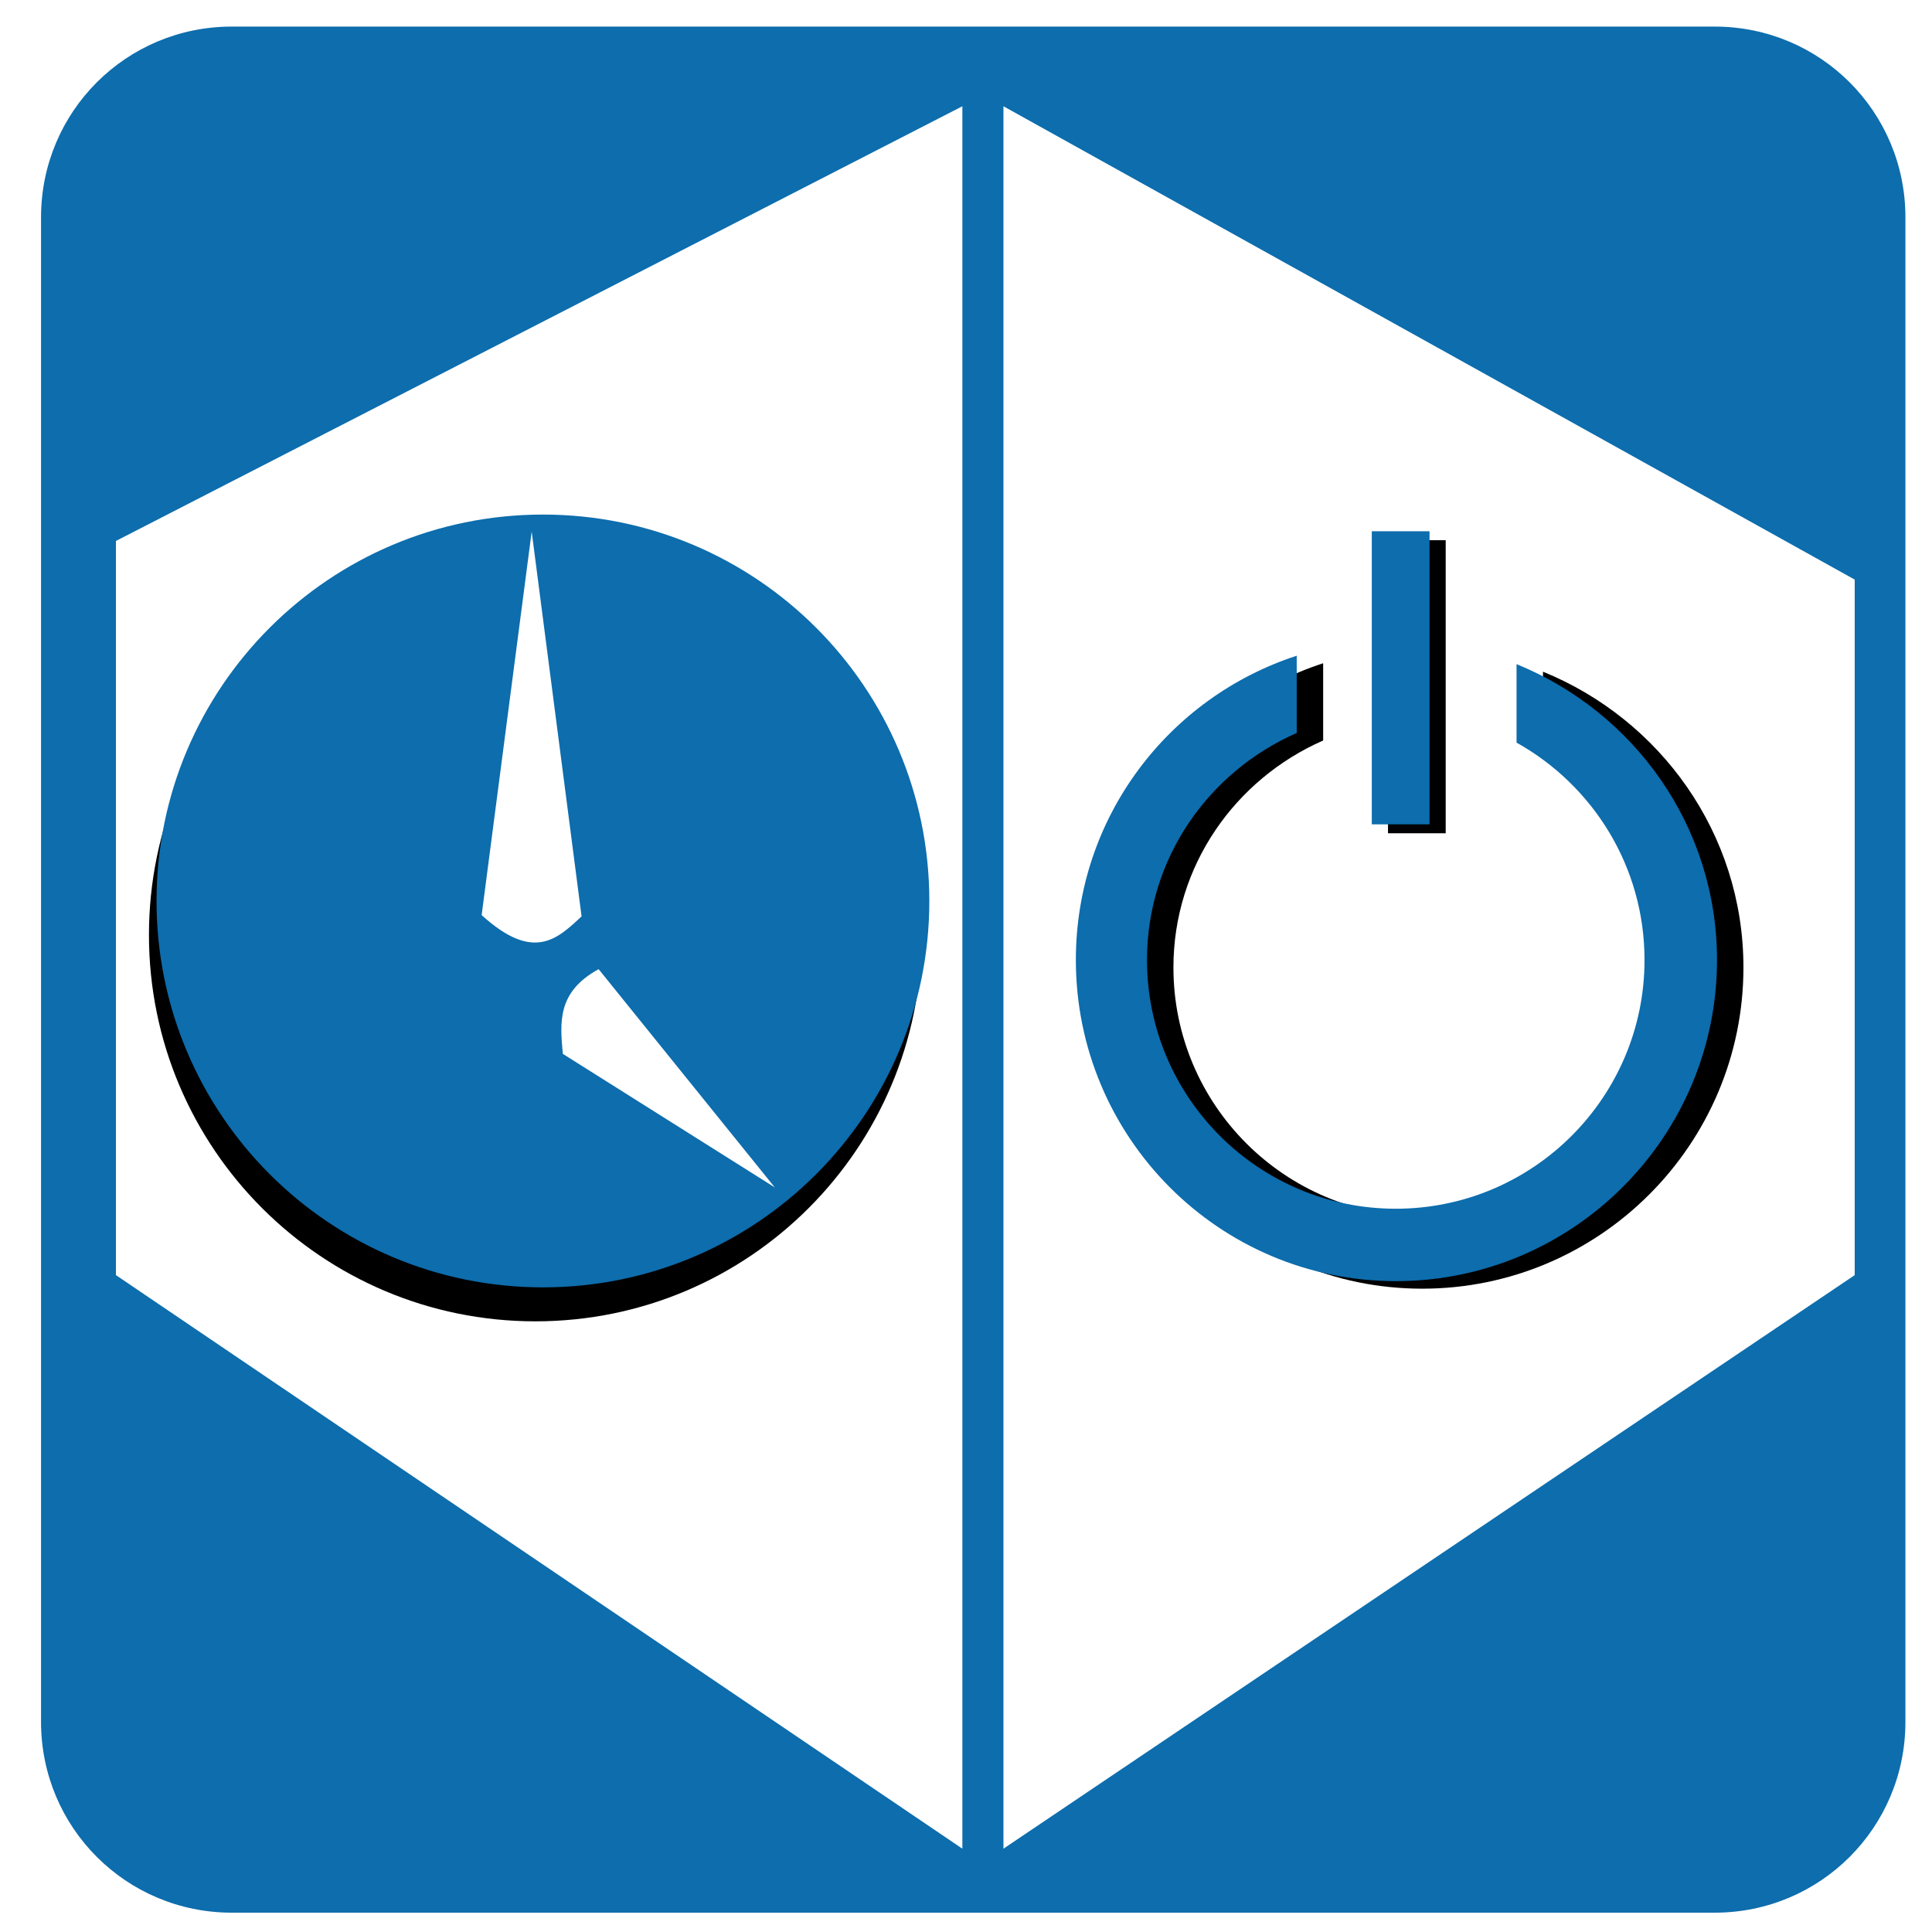 <?xml version="1.0" encoding="UTF-8" standalone="no"?>
<!-- Created with Inkscape (http://www.inkscape.org/) -->

<svg
   xmlns:dc="http://purl.org/dc/elements/1.1/"
   xmlns:cc="http://creativecommons.org/ns#"
   xmlns:rdf="http://www.w3.org/1999/02/22-rdf-syntax-ns#"
   xmlns:svg="http://www.w3.org/2000/svg"
   xmlns="http://www.w3.org/2000/svg"
   xmlns:xlink="http://www.w3.org/1999/xlink"
   xmlns:sodipodi="http://sodipodi.sourceforge.net/DTD/sodipodi-0.dtd"
   xmlns:inkscape="http://www.inkscape.org/namespaces/inkscape"
   width="50"
   height="50"
   id="svg2"
   version="1.1"
   inkscape:version="0.48.0 r9654"
   sodipodi:docname="powertimer.svg">
  <defs
     id="defs4">
    <linearGradient
       inkscape:collect="always"
       id="linearGradient3031">
      <stop
         style="stop-color:#000000;stop-opacity:1"
         offset="0"
         id="stop3033" />
      <stop
         style="stop-color:#000000;stop-opacity:0;"
         offset="1"
         id="stop3035" />
    </linearGradient>
    <linearGradient
       inkscape:collect="always"
       xlink:href="#linearGradient3031"
       id="linearGradient3037"
       x1="922.814"
       y1="187.262"
       x2="1062.03"
       y2="436.063"
       gradientUnits="userSpaceOnUse"
       gradientTransform="matrix(0.053,0,0,0.053,-17.676,1009.786)" />
    <filter
       inkscape:collect="always"
       id="filter5631">
      <feGaussianBlur
         inkscape:collect="always"
         stdDeviation="0.2"
         id="feGaussianBlur5633" />
    </filter>
    <filter
       inkscape:collect="always"
       id="filter5675"
       x="-0.28"
       width="1.56"
       y="-0.055"
       height="1.111">
      <feGaussianBlur
         inkscape:collect="always"
         stdDeviation="0.216"
         id="feGaussianBlur5677" />
    </filter>
    <filter
       inkscape:collect="always"
       id="filter5720">
      <feGaussianBlur
         inkscape:collect="always"
         stdDeviation="0.164"
         id="feGaussianBlur5722" />
    </filter>
  </defs>
  <sodipodi:namedview
     id="base"
     pagecolor="#ffffff"
     bordercolor="#666666"
     borderopacity="1.0"
     inkscape:pageopacity="0.0"
     inkscape:pageshadow="2"
     inkscape:zoom="10.24"
     inkscape:cx="8.8369895"
     inkscape:cy="26.185194"
     inkscape:document-units="px"
     inkscape:current-layer="layer1"
     showgrid="false"
     inkscape:object-paths="false"
     inkscape:window-width="1680"
     inkscape:window-height="946"
     inkscape:window-x="-8"
     inkscape:window-y="-8"
     inkscape:window-maximized="1">
    <inkscape:grid
       type="xygrid"
       id="grid3985"
       empspacing="5"
       visible="true"
       enabled="true"
       snapvisiblegridlinesonly="true" />
  </sodipodi:namedview>
  <g
     inkscape:label="Layer 1"
     inkscape:groupmode="layer"
     id="layer1"
     transform="translate(0,-1002.362)">
    <rect
       ry="4.936"
       y="1003.046"
       x="1.074"
       height="48.828"
       width="48.242"
       id="rect5073"
       style="fill:#ffffff;fill-opacity:1;fill-rule:nonzero;stroke:#000000;stroke-width:0;stroke-miterlimit:4;stroke-opacity:1;stroke-dasharray:none;stroke-dashoffset:0" />
    <path
       style="fill:#0d6dad;fill-opacity:1;fill-rule:nonzero;stroke:#000000;stroke-width:0;stroke-miterlimit:4;stroke-opacity:1;stroke-dasharray:none;stroke-dashoffset:0"
       d="M 6 0.688 C 3.265 0.688 1.062 2.89 1.062 5.625 L 1.062 44.562 C 1.062 47.297 3.265 49.5 6 49.5 L 44.375 49.5 C 47.11 49.5 49.312 47.297 49.312 44.562 L 49.312 5.625 C 49.312 2.89 47.11 0.688 44.375 0.688 L 6 0.688 z M 24.906 2.75 L 24.906 47.844 L 3 33 L 3 14 L 24.906 2.75 z M 25.969 2.75 L 48 15 L 48 33 L 25.969 47.844 L 25.969 2.75 z "
       transform="translate(0,1002.362)"
       id="rect2995" />
    <path
       inkscape:connector-curvature="0"
       id="path5625"
       d="m 23.855,1026.558 c 0,5.523 -4.477,10 -10,10 -5.523,0 -10,-4.477 -10,-10 0,-5.523 4.477,-10 10,-10 5.523,0 10,4.477 10,10 z"
       style="fill:#000000;fill-opacity:1;fill-rule:nonzero;stroke:#000000;stroke-width:0;stroke-miterlimit:4;stroke-opacity:1;stroke-dashoffset:0;filter:url(#filter5631)" />
    <path
       style="fill:#0d6dad;fill-opacity:1;fill-rule:nonzero;stroke:#000000;stroke-width:0;stroke-miterlimit:4;stroke-opacity:1;stroke-dashoffset:0"
       d="m 24.051,1025.679 c 0,5.523 -4.477,10 -10,10 -5.523,0 -10,-4.477 -10,-10 0,-5.523 4.477,-10 10,-10 5.523,0 10,4.477 10,10 z"
       id="path3997"
       inkscape:connector-curvature="0" />
    <path
       style="fill:#ffffff;fill-opacity:1;fill-rule:nonzero;stroke:#000000;stroke-width:0;stroke-miterlimit:4;stroke-opacity:1;stroke-dashoffset:0"
       inkscape:transform-center-x="-0.22664443"
       inkscape:transform-center-y="-1.0177044"
       d="m 15.051,1026.078 c -0.626,0.582 -1.241,1.19 -2.586,-0.033 l 1.295,-9.926 z"
       id="path4185"
       inkscape:connector-curvature="0"
       sodipodi:nodetypes="cccc" />
    <path
       style="fill:#ffffff;fill-opacity:1;fill-rule:nonzero;stroke:#000000;stroke-width:0;stroke-miterlimit:4;stroke-opacity:1;stroke-dashoffset:0"
       inkscape:transform-center-x="-29.14433"
       d="m 14.566,1029.636 c -0.072,-0.798 -0.159,-1.599 0.926,-2.192 l 4.559,5.648 z"
       id="path4185-8"
       inkscape:connector-curvature="0"
       sodipodi:nodetypes="cccc"
       inkscape:transform-center-y="-0.00014146765" />
    <rect
       ry="0"
       y="1015.741"
       x="13.281"
       height="9.375"
       width="1.855"
       id="rect5637"
       style="fill:#000000;fill-opacity:1;fill-rule:nonzero;stroke:#000000;stroke-width:0;stroke-miterlimit:4;stroke-opacity:1;stroke-dasharray:none;stroke-dashoffset:0;filter:url(#filter5675)"
       transform="matrix(0.805,0,0,0.809,25.23,194.608)" />
    <rect
       style="fill:#0d6dad;fill-opacity:1;fill-rule:nonzero;stroke:#000000;stroke-width:0;stroke-miterlimit:4;stroke-opacity:1;stroke-dasharray:none;stroke-dashoffset:0"
       id="rect5623"
       width="1.494"
       height="7.585"
       x="35.502"
       y="1016.111"
       ry="0" />
    <path
       style="fill:#000000;fill-opacity:1;fill-rule:nonzero;stroke:#000000;stroke-width:0;stroke-miterlimit:4;stroke-opacity:1;stroke-dashoffset:0;filter:url(#filter5720)"
       d="m 34.246,1019.526 c -3.325,1.081 -5.719,4.189 -5.719,7.875 0,4.582 3.699,8.312 8.281,8.312 4.582,0 8.312,-3.73 8.312,-8.312 0,-3.471 -2.157,-6.422 -5.188,-7.656 l 0,2.031 c 1.974,1.102 3.312,3.205 3.312,5.625 0,3.553 -2.885,6.438 -6.438,6.438 -3.553,0 -6.438,-2.885 -6.438,-6.438 0,-2.635 1.599,-4.875 3.875,-5.875 l 0,-2 z"
       id="path5698"
       inkscape:connector-curvature="0" />
    <path
       id="path5714"
       d="m 33.562,1019.331 c -3.325,1.081 -5.719,4.189 -5.719,7.875 0,4.582 3.699,8.312 8.281,8.312 4.582,0 8.312,-3.73 8.312,-8.312 0,-3.471 -2.157,-6.422 -5.188,-7.656 l 0,2.031 c 1.974,1.102 3.312,3.205 3.312,5.625 0,3.553 -2.885,6.438 -6.438,6.438 -3.553,0 -6.438,-2.885 -6.438,-6.438 0,-2.635 1.599,-4.875 3.875,-5.875 l 0,-2 z"
       style="fill:#0d6dad;fill-opacity:1;fill-rule:nonzero;stroke:#000000;stroke-width:0;stroke-miterlimit:4;stroke-opacity:1;stroke-dashoffset:0"
       inkscape:connector-curvature="0" />
  </g>
</svg>
